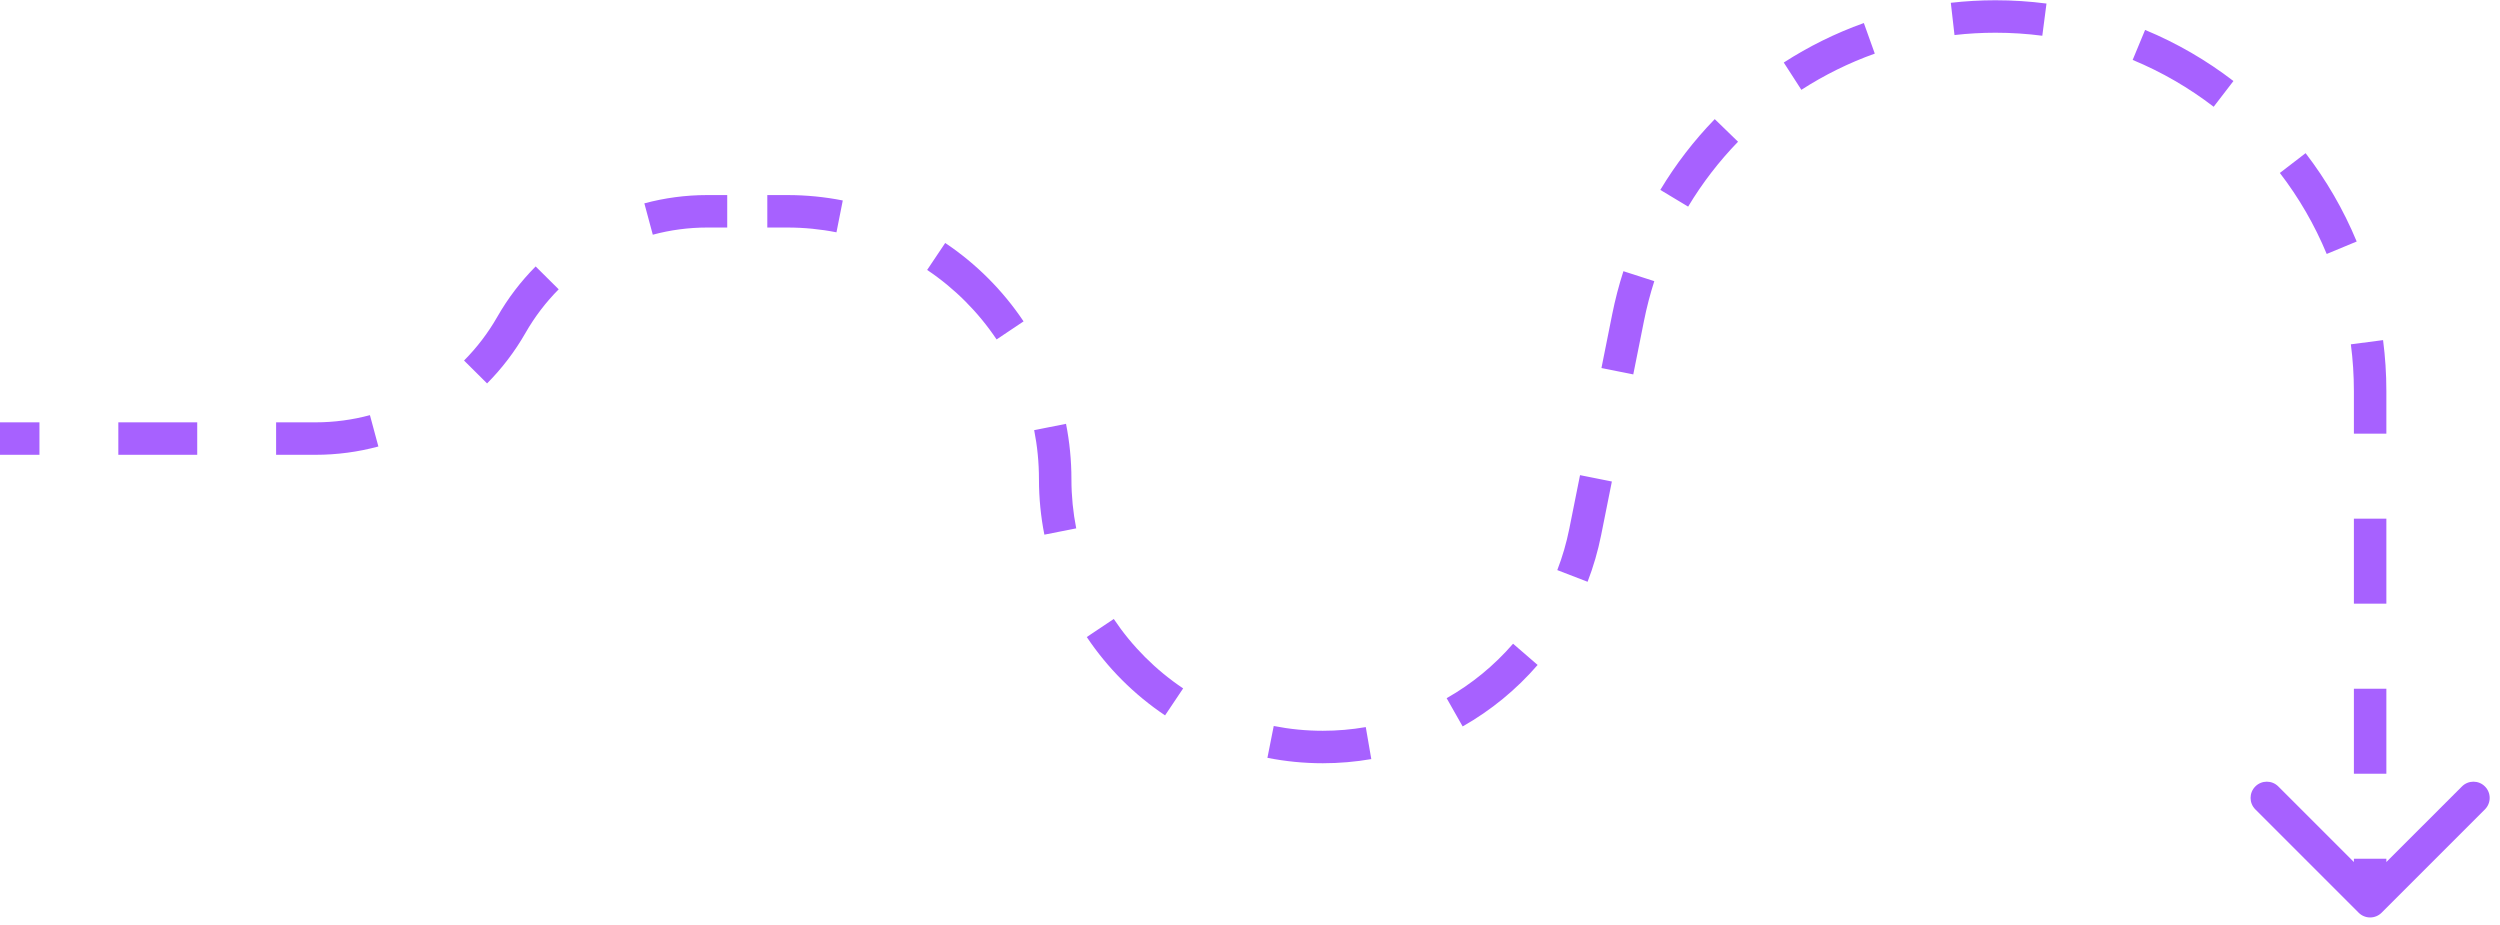 <svg width="154" height="57" viewBox="0 0 154 57" fill="none" xmlns="http://www.w3.org/2000/svg">
<path d="M145.293 56.223C145.683 56.613 146.317 56.613 146.707 56.223L153.071 49.859C153.462 49.468 153.462 48.835 153.071 48.445C152.681 48.054 152.047 48.054 151.657 48.445L146 54.101L140.343 48.445C139.953 48.054 139.319 48.054 138.929 48.445C138.538 48.835 138.538 49.468 138.929 49.859L145.293 56.223ZM100.289 19.569L101.27 19.765L100.289 19.569ZM97.65 32.763L98.631 32.959L97.65 32.763ZM0 28.016H2.43V26.016H0V28.016ZM7.289 28.016H12.149V26.016H7.289V28.016ZM17.008 28.016H19.438V26.016H17.008V28.016ZM19.438 28.016C20.762 28.016 22.062 27.84 23.308 27.504L22.788 25.573C21.71 25.863 20.585 26.016 19.438 26.016V28.016ZM30.004 23.619C30.913 22.703 31.711 21.662 32.368 20.512L30.632 19.52C30.063 20.516 29.372 21.417 28.585 22.209L30.004 23.619ZM32.368 20.512C32.937 19.516 33.628 18.614 34.415 17.822L32.996 16.413C32.087 17.328 31.289 18.369 30.632 19.52L32.368 20.512ZM40.212 14.458C41.29 14.168 42.415 14.016 43.562 14.016V12.016C42.238 12.016 40.938 12.192 39.692 12.527L40.212 14.458ZM43.562 14.016H44.797V12.016H43.562V14.016ZM47.266 14.016H48.5V12.016H47.266V14.016ZM48.5 14.016C49.537 14.016 50.548 14.117 51.526 14.311L51.915 12.349C50.81 12.13 49.668 12.016 48.5 12.016V14.016ZM57.112 16.628C58.802 17.761 60.258 19.218 61.39 20.909L63.052 19.797C61.775 17.889 60.133 16.245 58.225 14.967L57.112 16.628ZM63.705 26.496C63.898 27.474 64 28.486 64 29.523H66C66 28.355 65.885 27.213 65.667 26.108L63.705 26.496ZM64 29.523C64 30.69 64.114 31.831 64.333 32.935L66.295 32.547C66.102 31.57 66 30.559 66 29.523H64ZM66.945 39.241C68.222 41.148 69.862 42.79 71.768 44.067L72.882 42.405C71.193 41.274 69.738 39.818 68.608 38.128L66.945 39.241ZM78.073 46.682C79.177 46.901 80.319 47.016 81.485 47.016V45.016C80.45 45.016 79.439 44.914 78.462 44.721L78.073 46.682ZM81.485 47.016C82.5 47.016 83.499 46.928 84.472 46.76L84.132 44.789C83.27 44.938 82.385 45.016 81.485 45.016V47.016ZM90.099 44.748C91.843 43.76 93.407 42.477 94.718 40.961L93.205 39.653C92.043 40.996 90.658 42.132 89.113 43.008L90.099 44.748ZM97.795 35.838C98.15 34.917 98.432 33.955 98.631 32.959L96.67 32.567C96.493 33.45 96.244 34.302 95.929 35.118L97.795 35.838ZM98.631 32.959L99.291 29.661L97.33 29.269L96.67 32.567L98.631 32.959ZM100.61 23.064L101.27 19.765L99.309 19.373L98.649 22.671L100.61 23.064ZM101.27 19.765C101.437 18.93 101.65 18.113 101.905 17.319L100.002 16.706C99.723 17.573 99.491 18.463 99.309 19.373L101.27 19.765ZM103.989 12.728C104.862 11.274 105.896 9.934 107.063 8.73L105.628 7.338C104.355 8.651 103.227 10.112 102.275 11.698L103.989 12.728ZM110.964 5.533C112.374 4.624 113.89 3.873 115.487 3.302L114.813 1.419C113.071 2.042 111.417 2.861 109.88 3.852L110.964 5.533ZM120.397 2.159C121.227 2.064 122.069 2.016 122.921 2.016V0.016C121.993 0.016 121.075 0.069 120.17 0.172L120.397 2.159ZM122.921 2.016C123.899 2.016 124.862 2.079 125.806 2.202L126.064 0.219C125.035 0.085 123.986 0.016 122.921 0.016V2.016ZM131.372 3.691C133.167 4.435 134.842 5.409 136.362 6.577L137.58 4.991C135.924 3.718 134.096 2.655 132.138 1.843L131.372 3.691ZM140.439 10.654C141.607 12.174 142.581 13.849 143.325 15.644L145.172 14.877C144.36 12.919 143.298 11.092 142.025 9.435L140.439 10.654ZM144.813 21.21C144.936 22.154 145 23.117 145 24.095H147C147 23.03 146.931 21.981 146.797 20.951L144.813 21.21ZM145 24.095V26.713H147V24.095H145ZM145 31.95V37.187H147V31.95H145ZM145 42.424V47.66H147V42.424H145ZM145 52.897V55.516H147V52.897H145Z" fill="#A761FF"/>
</svg>

